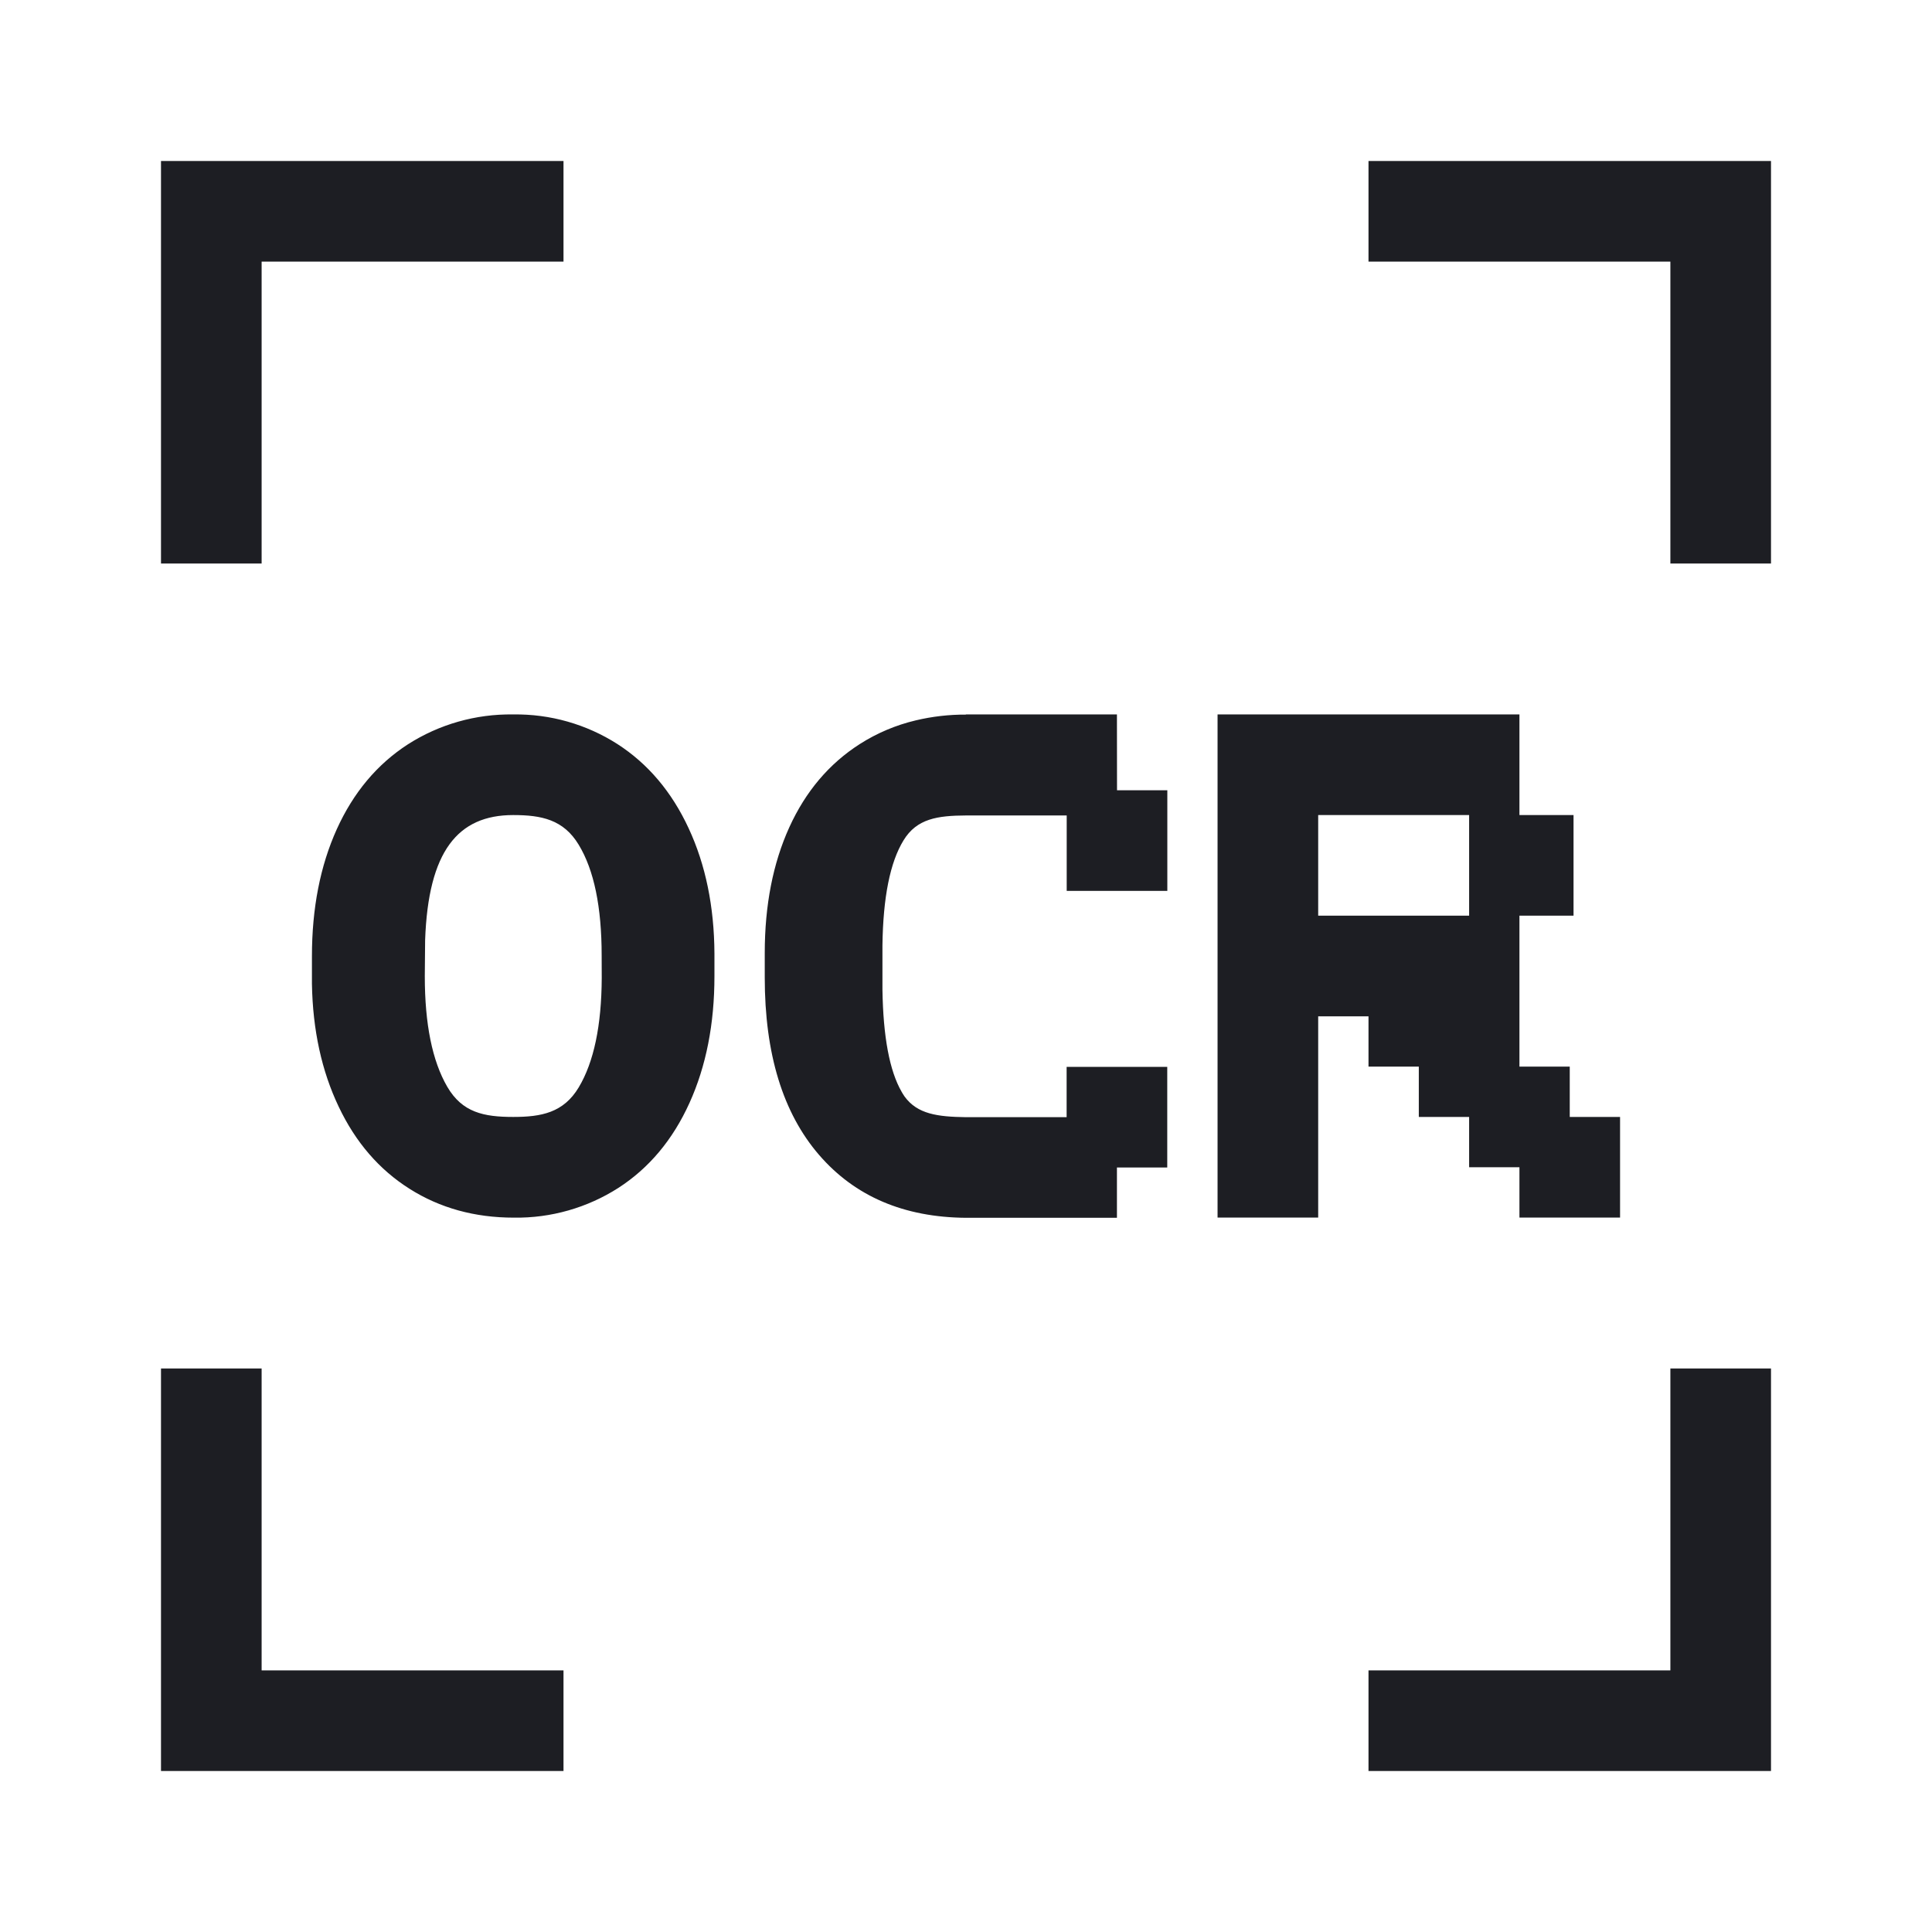 <svg viewBox="0 0 24 24" fill="none" xmlns="http://www.w3.org/2000/svg"><path fill-rule="evenodd" clip-rule="evenodd" d="M3.25 3.25H7V2H2V7H3.25V3.25ZM7.67 9.243C7.284 8.996 6.833 8.868 6.375 8.875C5.912 8.868 5.456 8.997 5.066 9.247C4.683 9.495 4.389 9.847 4.183 10.302C3.978 10.757 3.875 11.282 3.875 11.879V12.223C3.885 12.796 3.996 13.304 4.207 13.747C4.417 14.19 4.711 14.53 5.088 14.768C5.464 15.006 5.896 15.126 6.383 15.126C6.843 15.133 7.296 15.004 7.684 14.755C8.064 14.509 8.358 14.158 8.565 13.701C8.772 13.244 8.875 12.719 8.875 12.126V11.846C8.872 11.261 8.765 10.742 8.555 10.29C8.345 9.837 8.05 9.488 7.67 9.243ZM7.475 12.15C7.472 12.741 7.377 13.194 7.189 13.508C7 13.823 6.724 13.875 6.376 13.875C6.01 13.875 5.742 13.82 5.556 13.5C5.37 13.18 5.277 12.722 5.277 12.126L5.281 11.678C5.32 10.575 5.686 10.125 6.375 10.125C6.727 10.125 7 10.181 7.189 10.494C7.379 10.807 7.474 11.266 7.474 11.87L7.475 12.15ZM20.75 20.75V17H22V22H17V20.75H20.75ZM3.25 17H2V22H7V20.75H3.25V17ZM17 3.25V2H22V7H20.75V3.25H17ZM17 13.25H17.625V13.875H18.25V14.5H18.875V15.125H20.125V13.875H19.5V13.25H18.875V11.375H19.547V10.125H18.875V8.875H15.125V15.125H16.375V12.625H17V13.25ZM16.375 11.375V10.125H18.25V11.375H16.375ZM12 8.875H13.875L13.876 9.817H14.501V11.067H13.251V10.13H12.001C11.648 10.132 11.389 10.168 11.224 10.439C11.057 10.711 10.97 11.146 10.962 11.745V12.175V12.292C10.971 12.879 11.05 13.302 11.2 13.562C11.204 13.568 11.207 13.575 11.211 13.581C11.219 13.594 11.227 13.607 11.236 13.62C11.396 13.841 11.648 13.873 12 13.878H13.25V13.253H14.5V14.503H13.875V15.128H12C11.229 15.122 10.62 14.862 10.175 14.347C9.725 13.826 9.5 13.091 9.5 12.143V11.84C9.5 11.245 9.602 10.724 9.805 10.277C10.008 9.831 10.3 9.486 10.682 9.242C10.895 9.106 11.13 9.007 11.375 8.949C11.58 8.9 11.79 8.876 12 8.877V8.875Z" fill="#1D1E23"/></svg>